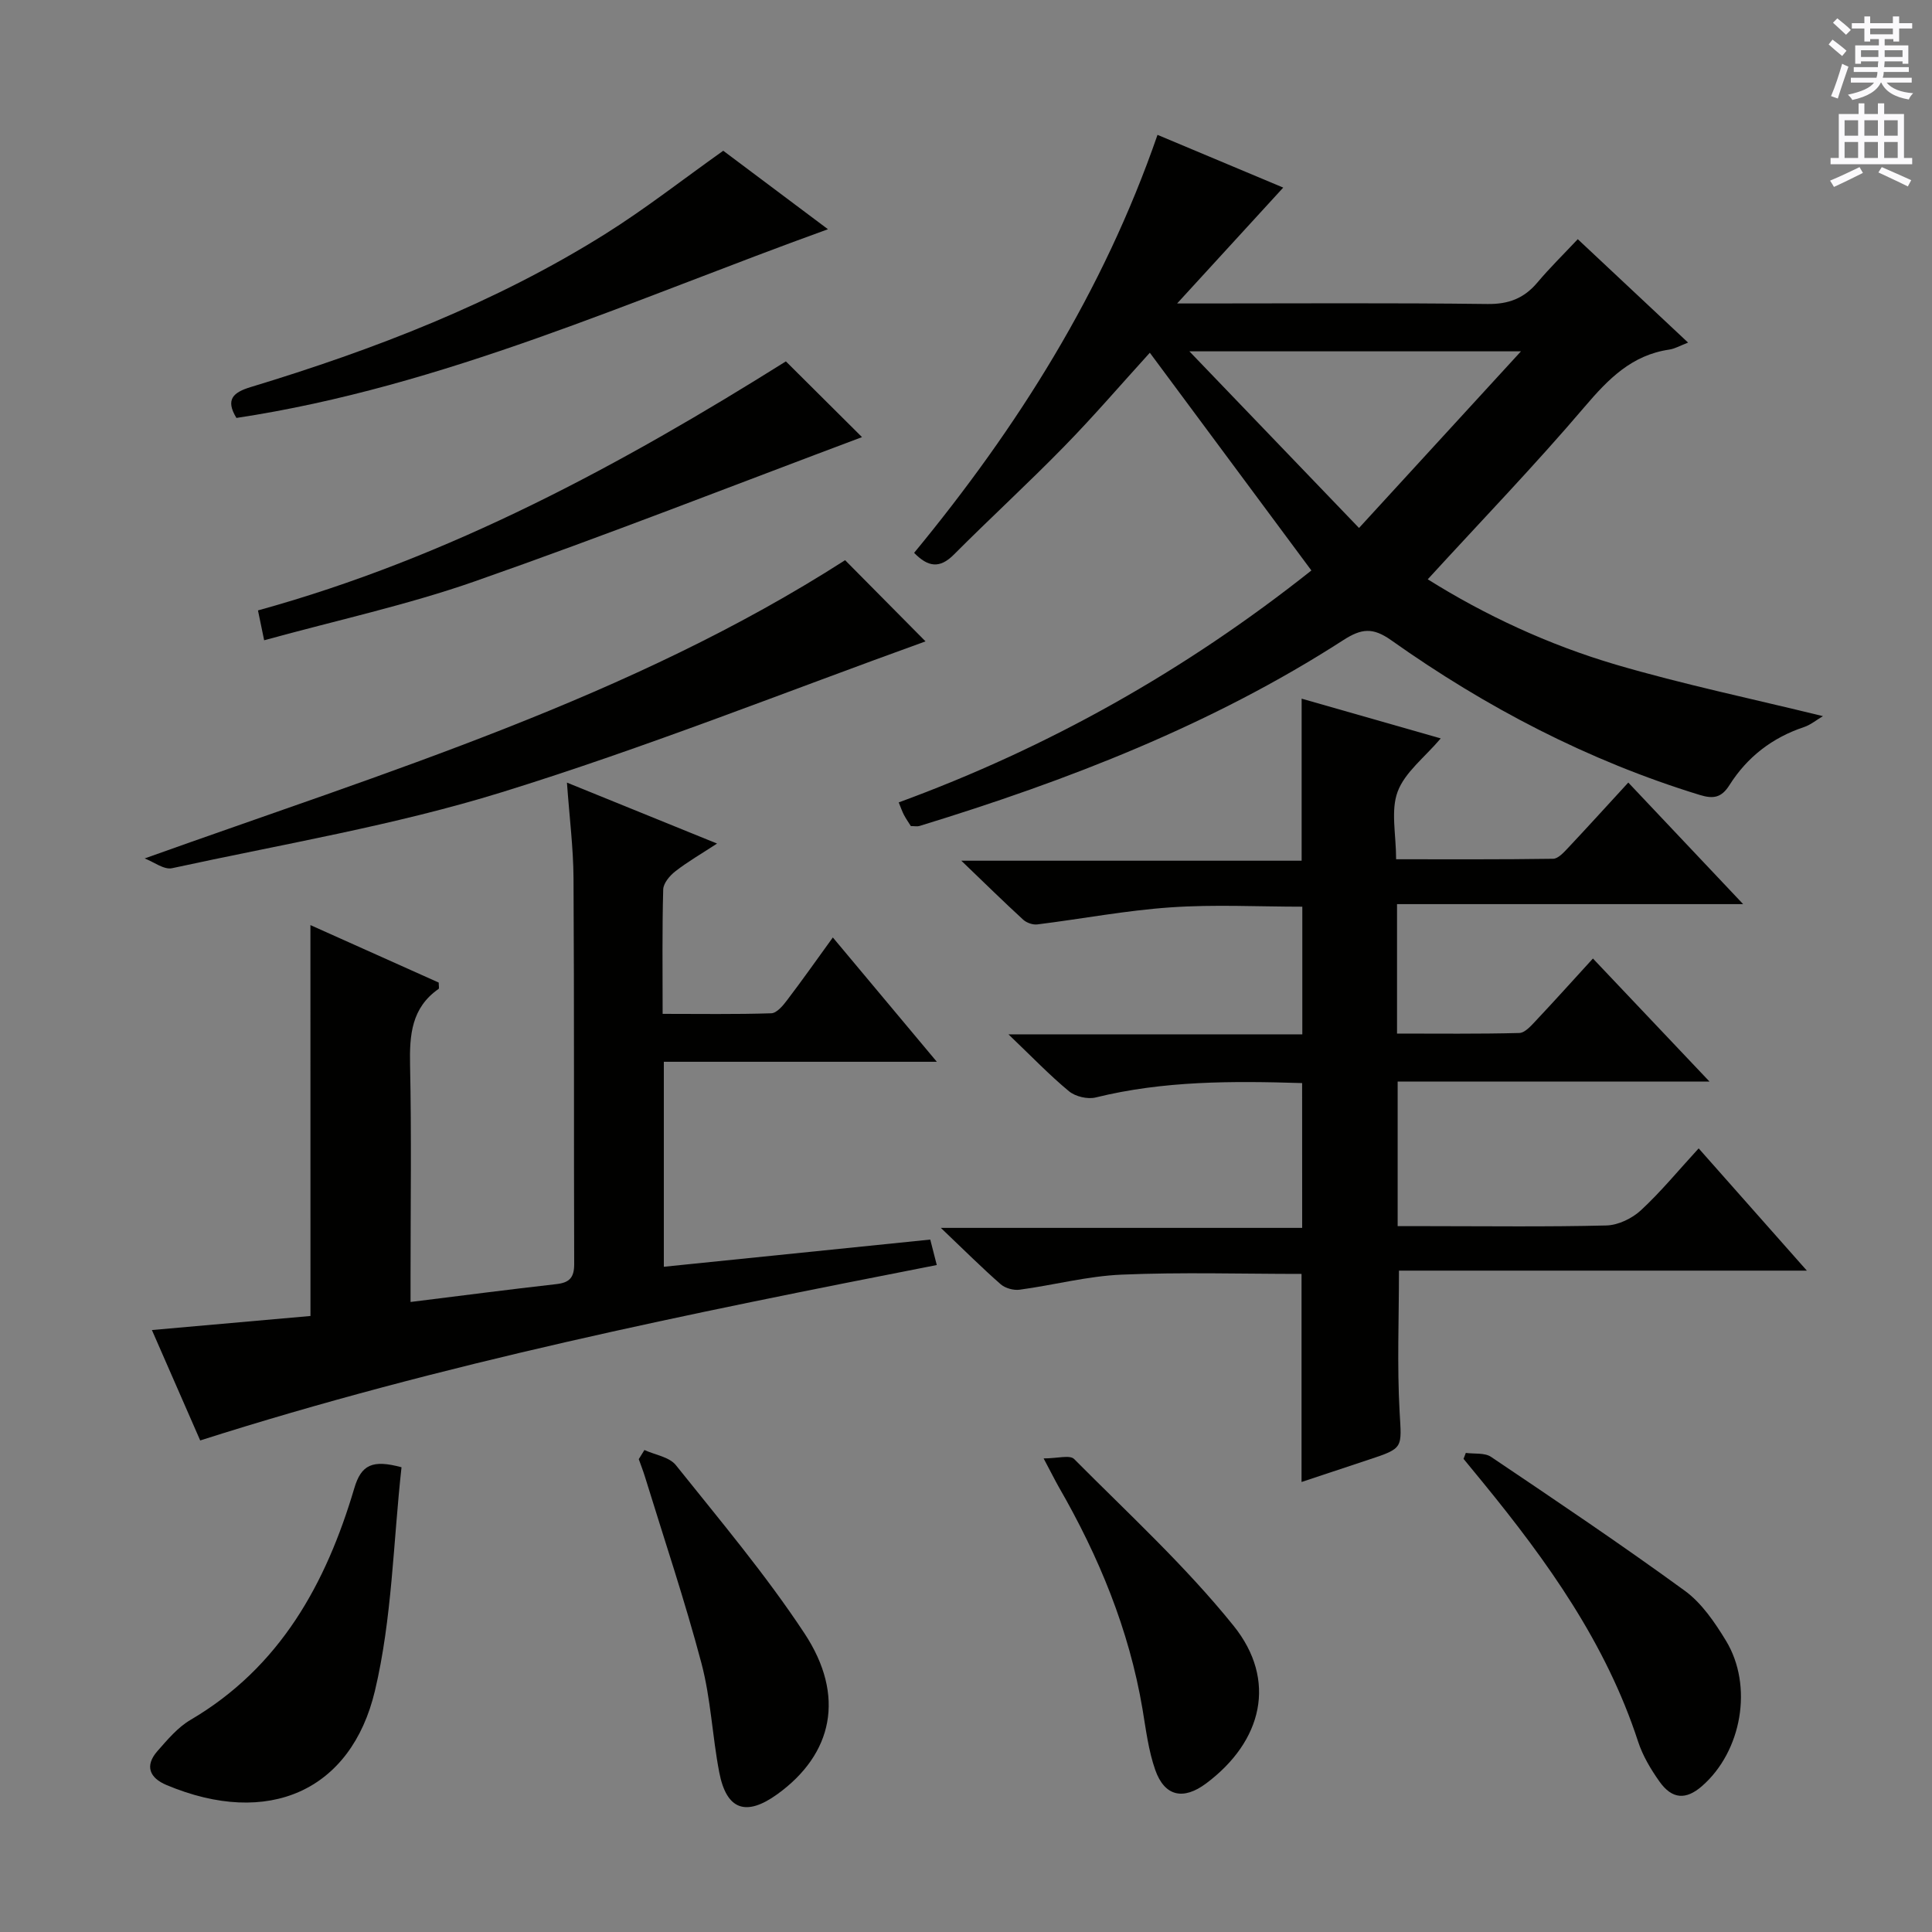 <svg enable-background="new 0 0 400 400" viewBox="0 0 400 400" xmlns="http://www.w3.org/2000/svg"><rect x="0" y="0" width="400" height="400" fill="#808080" stroke="none"/><g fill="#010100"><path d="m269.59 224.24c-14.47-.45-28.7-.49-42.75 2.98-1.67.41-4.19-.19-5.51-1.28-4.03-3.33-7.67-7.14-12.54-11.79h60.84c0-8.93 0-17.5 0-26.43-9.06 0-18.2-.49-27.27.14-9.23.63-18.39 2.39-27.59 3.53-.93.12-2.22-.33-2.92-.97-4.02-3.68-7.91-7.51-12.82-12.22h70.46c0-11.28 0-22.13 0-33.55 9.51 2.72 18.98 5.42 28.8 8.23-3.34 3.94-7.42 7-8.92 11.02-1.47 3.93-.32 8.84-.32 14 10.99 0 21.75.06 32.51-.1 1.04-.02 2.2-1.31 3.07-2.23 4.08-4.34 8.08-8.75 12.49-13.55 7.83 8.29 15.33 16.23 23.78 25.17-24.55 0-48 0-71.66 0v26.8c8.46 0 16.89.1 25.31-.12 1.18-.03 2.46-1.51 3.44-2.55 3.87-4.11 7.64-8.31 11.81-12.87 7.92 8.36 15.65 16.52 24.14 25.48-22.14 0-43.17 0-64.57 0v29.93h6.22c12.33 0 24.67.17 36.99-.14 2.44-.06 5.33-1.45 7.16-3.15 4.14-3.83 7.74-8.23 11.95-12.81 7.29 8.24 14.48 16.36 22.4 25.31-28.86 0-56.59 0-84.45 0 0 10.03-.4 19.62.13 29.17.42 7.59.91 7.56-6.39 9.97-4.69 1.55-9.38 3.12-13.91 4.62 0-14.55 0-28.8 0-43.08-12.4 0-24.84-.38-37.25.15-7.07.3-14.07 2.17-21.12 3.12-1.26.17-2.98-.31-3.92-1.13-3.88-3.4-7.54-7.05-12.39-11.67h74.81c-.01-10.23-.01-19.8-.01-29.98z"/><path d="m377.42 148.27c-1.39.82-2.56 1.81-3.91 2.26-6.58 2.19-11.77 6.2-15.44 12.01-1.65 2.61-3.3 2.92-6.17 2.04-23.1-7.09-44.24-18.12-63.87-32.03-3.81-2.7-6.16-2.44-9.93-.01-27.16 17.51-56.99 29.05-87.73 38.47-.45.14-.99.02-1.79.02-.41-.66-.97-1.45-1.42-2.3-.38-.72-.64-1.5-1.09-2.6 31-11.36 59.37-27.32 85.44-48.02-11.19-15.08-22.23-29.96-33.45-45.08-5.94 6.53-11.64 13.18-17.76 19.43-7.44 7.62-15.3 14.82-22.82 22.37-2.92 2.93-5.34 2.59-8.22-.37 21.37-25.92 39.13-54 50.39-86.54 8.87 3.72 17.52 7.35 26.03 10.92-7.37 8.05-14.58 15.92-21.97 23.99h4.78c19.82 0 39.65-.14 59.47.11 4.42.06 7.6-1.19 10.36-4.47 2.55-3.03 5.39-5.81 8.34-8.95 7.83 7.34 15.08 14.13 22.84 21.41-1.62.62-2.73 1.28-3.91 1.45-7.76 1.14-12.59 6.07-17.49 11.82-10.33 12.14-21.42 23.63-32.5 35.74 11.82 7.41 24.99 13.55 38.93 17.66 13.9 4.08 28.13 7.05 42.89 10.67zm-131.17-75.53c12.2 12.7 23.62 24.59 35.12 36.57 11.36-12.39 22.23-24.25 33.53-36.57-23.01 0-45.19 0-68.65 0z"/><path d="m64.27 191.53c9.02 4.04 17.87 8.01 26.56 11.9 0 .72.13 1.21-.02 1.31-5.62 3.91-6.04 9.53-5.91 15.78.31 14.49.1 28.99.1 43.48v5.56c10.46-1.3 20.32-2.58 30.21-3.7 2.68-.3 3.67-1.35 3.67-4.11-.09-26.65.02-53.31-.14-79.96-.04-6.26-.84-12.52-1.36-19.76 10.64 4.32 20.42 8.29 31.08 12.62-3.27 2.14-6.09 3.76-8.63 5.74-1.16.9-2.49 2.47-2.52 3.77-.23 8.31-.12 16.62-.12 25.75 7.69 0 15.1.12 22.5-.12 1.12-.04 2.41-1.57 3.25-2.69 3.12-4.1 6.09-8.31 9.49-13.01 7.08 8.46 13.93 16.66 21.53 25.74-19.37 0-37.82 0-56.52 0v42.44c18.4-1.88 36.63-3.74 55.16-5.63.48 1.86.86 3.38 1.35 5.27-51.33 10.06-102.33 20.32-152.5 36.32-3.23-7.38-6.44-14.72-10-22.86 11.41-1.01 22.06-1.96 32.83-2.91-.01-26.86-.01-53.55-.01-80.93z"/><path d="m29.95 177.73c50.32-18.01 100.61-33.26 145.02-61.75 5.89 5.95 11.71 11.82 16.65 16.81-28.57 10.29-57.77 21.96-87.72 31.23-22.25 6.89-45.44 10.76-68.27 15.73-1.66.37-3.78-1.29-5.68-2.02z"/><path d="m48.95 86.53c-2.35-3.84-.64-5.3 2.95-6.39 25.64-7.78 50.55-17.38 73.35-31.66 8.29-5.19 16.03-11.26 24.49-17.27 6.82 5.11 14.06 10.54 21.68 16.25-40.62 14.66-79.58 32.59-122.47 39.07z"/><path d="m83.13 303.78c-1.72 15.51-1.94 31.3-5.51 46.3-4.9 20.64-22.03 28.37-43.17 19.48-3.45-1.45-4.55-3.94-1.87-7 2.07-2.35 4.2-4.91 6.84-6.46 18.58-10.91 28.08-28.23 33.93-47.97 1.44-4.87 3.74-5.98 9.78-4.35z"/><path d="m178.47 90.5c-26.38 9.89-53.06 20.36-80.08 29.83-14.02 4.92-28.65 8.08-43.7 12.23-.46-2.24-.8-3.88-1.28-6.18 39.84-10.98 75.39-30.3 109.3-51.56 5.71 5.69 10.98 10.93 15.76 15.68z"/><path d="m303.48 300.81c1.76.24 3.89-.07 5.21.81 13.49 9.08 26.99 18.16 40.13 27.73 3.5 2.55 6.2 6.53 8.51 10.32 5.71 9.37 3.29 22.95-4.96 30.13-3.3 2.88-6.17 2.74-8.78-.93-1.81-2.55-3.49-5.37-4.45-8.32-6.63-20.33-18.78-37.3-32.1-53.6-1.34-1.64-2.68-3.27-4.03-4.91.16-.41.32-.82.47-1.23z"/><path d="m133.42 300.21c2.21 1.01 5.15 1.43 6.51 3.13 9.12 11.41 18.59 22.65 26.62 34.82 8.55 12.95 5.88 25.03-5.64 33.33-6.46 4.65-10.5 3.25-12-4.56-1.44-7.48-1.74-15.23-3.68-22.56-3.44-12.99-7.74-25.75-11.69-38.6-.38-1.24-.86-2.45-1.29-3.67.39-.64.78-1.27 1.17-1.89z"/><path d="m216.07 301.95c2.86 0 5.42-.77 6.31.12 11.23 11.3 23.07 22.17 33.02 34.53 9.06 11.26 5.99 23.91-5.67 32.63-4.72 3.53-8.61 2.72-10.55-2.79-1.41-4.02-1.93-8.37-2.64-12.61-2.78-16.44-9.03-31.56-17.31-45.93-.81-1.43-1.54-2.91-3.16-5.95z"/></g><path d="m378.6 9.2.8-1c.9.7 1.9 1.4 2.9 2.3l-.9 1.1c-1.1-.9-2-1.7-2.8-2.4zm.5 10.7c.9-2.1 1.6-4.3 2.3-6.7.4.2.8.4 1.3.6-.7 2.1-1.5 4.3-2.2 6.6zm.4-15.2.9-.9c1 .8 2 1.6 2.8 2.4l-1 1c-1-.9-1.9-1.8-2.7-2.5zm12.5-1.3h1.2v1.4h2.7v1.1h-2.7v2.7h-1.2v-.5h-1.8v1.3h4.9v3.8h-1.2v-.5h-3.7c0 .4-.1.9-.1 1.2h5.1v1h-5.2c0 .5-.1.9-.2 1.2h6v1h-5.2c1.1 1.3 2.9 2 5.5 2.2-.4.4-.7.8-.9 1.3-2.9-.5-4.8-1.6-5.7-3.5h-.1c-.8 1.7-2.7 2.9-5.9 3.6-.2-.4-.6-.8-.9-1.1 2.8-.6 4.6-1.4 5.4-2.5h-4.8v-1h5.3c.1-.3.2-.7.2-1.2h-4.9v-1h5c0-.4 0-.8.1-1.2h-3.6v.5h-1.2v-3.8h4.9v-1.3h-1.8v.5h-1.2v-2.7h-2.6v-1.1h2.6v-1.4h1.2v1.4h4.7v-1.4zm-6.7 8.4h3.6c0-.4 0-.9 0-1.4h-3.6zm1.9-4.7h4.7v-1.2h-4.7zm6.7 3.3h-3.7v1.4h3.7z" fill="#fbfafc"/><path d="m384.7 21.4h1.3v2.2h2.8v-2.2h1.3v2.2h4.1v9.1h1.7v1.3h-16.9v-1.3h1.7v-9.1h4.1v-2.2zm.3 13.2.7 1.2c-1.8.9-3.8 1.9-6 2.9-.2-.4-.5-.8-.8-1.3 2.4-1 4.4-2 6.1-2.8zm-3.1-6.5h2.8v-3.2h-2.8zm0 4.6h2.8v-3.3h-2.8zm4.1-4.6h2.8v-3.2h-2.8zm0 4.6h2.8v-3.3h-2.8zm3.6 1.9c2.1.9 4.1 1.8 6.1 2.7l-.7 1.3c-2.2-1.1-4.2-2-6.1-2.9zm3.3-9.7h-2.8v3.2h2.8zm-2.8 7.8h2.8v-3.3h-2.8z" fill="#fbfafc"/></svg>